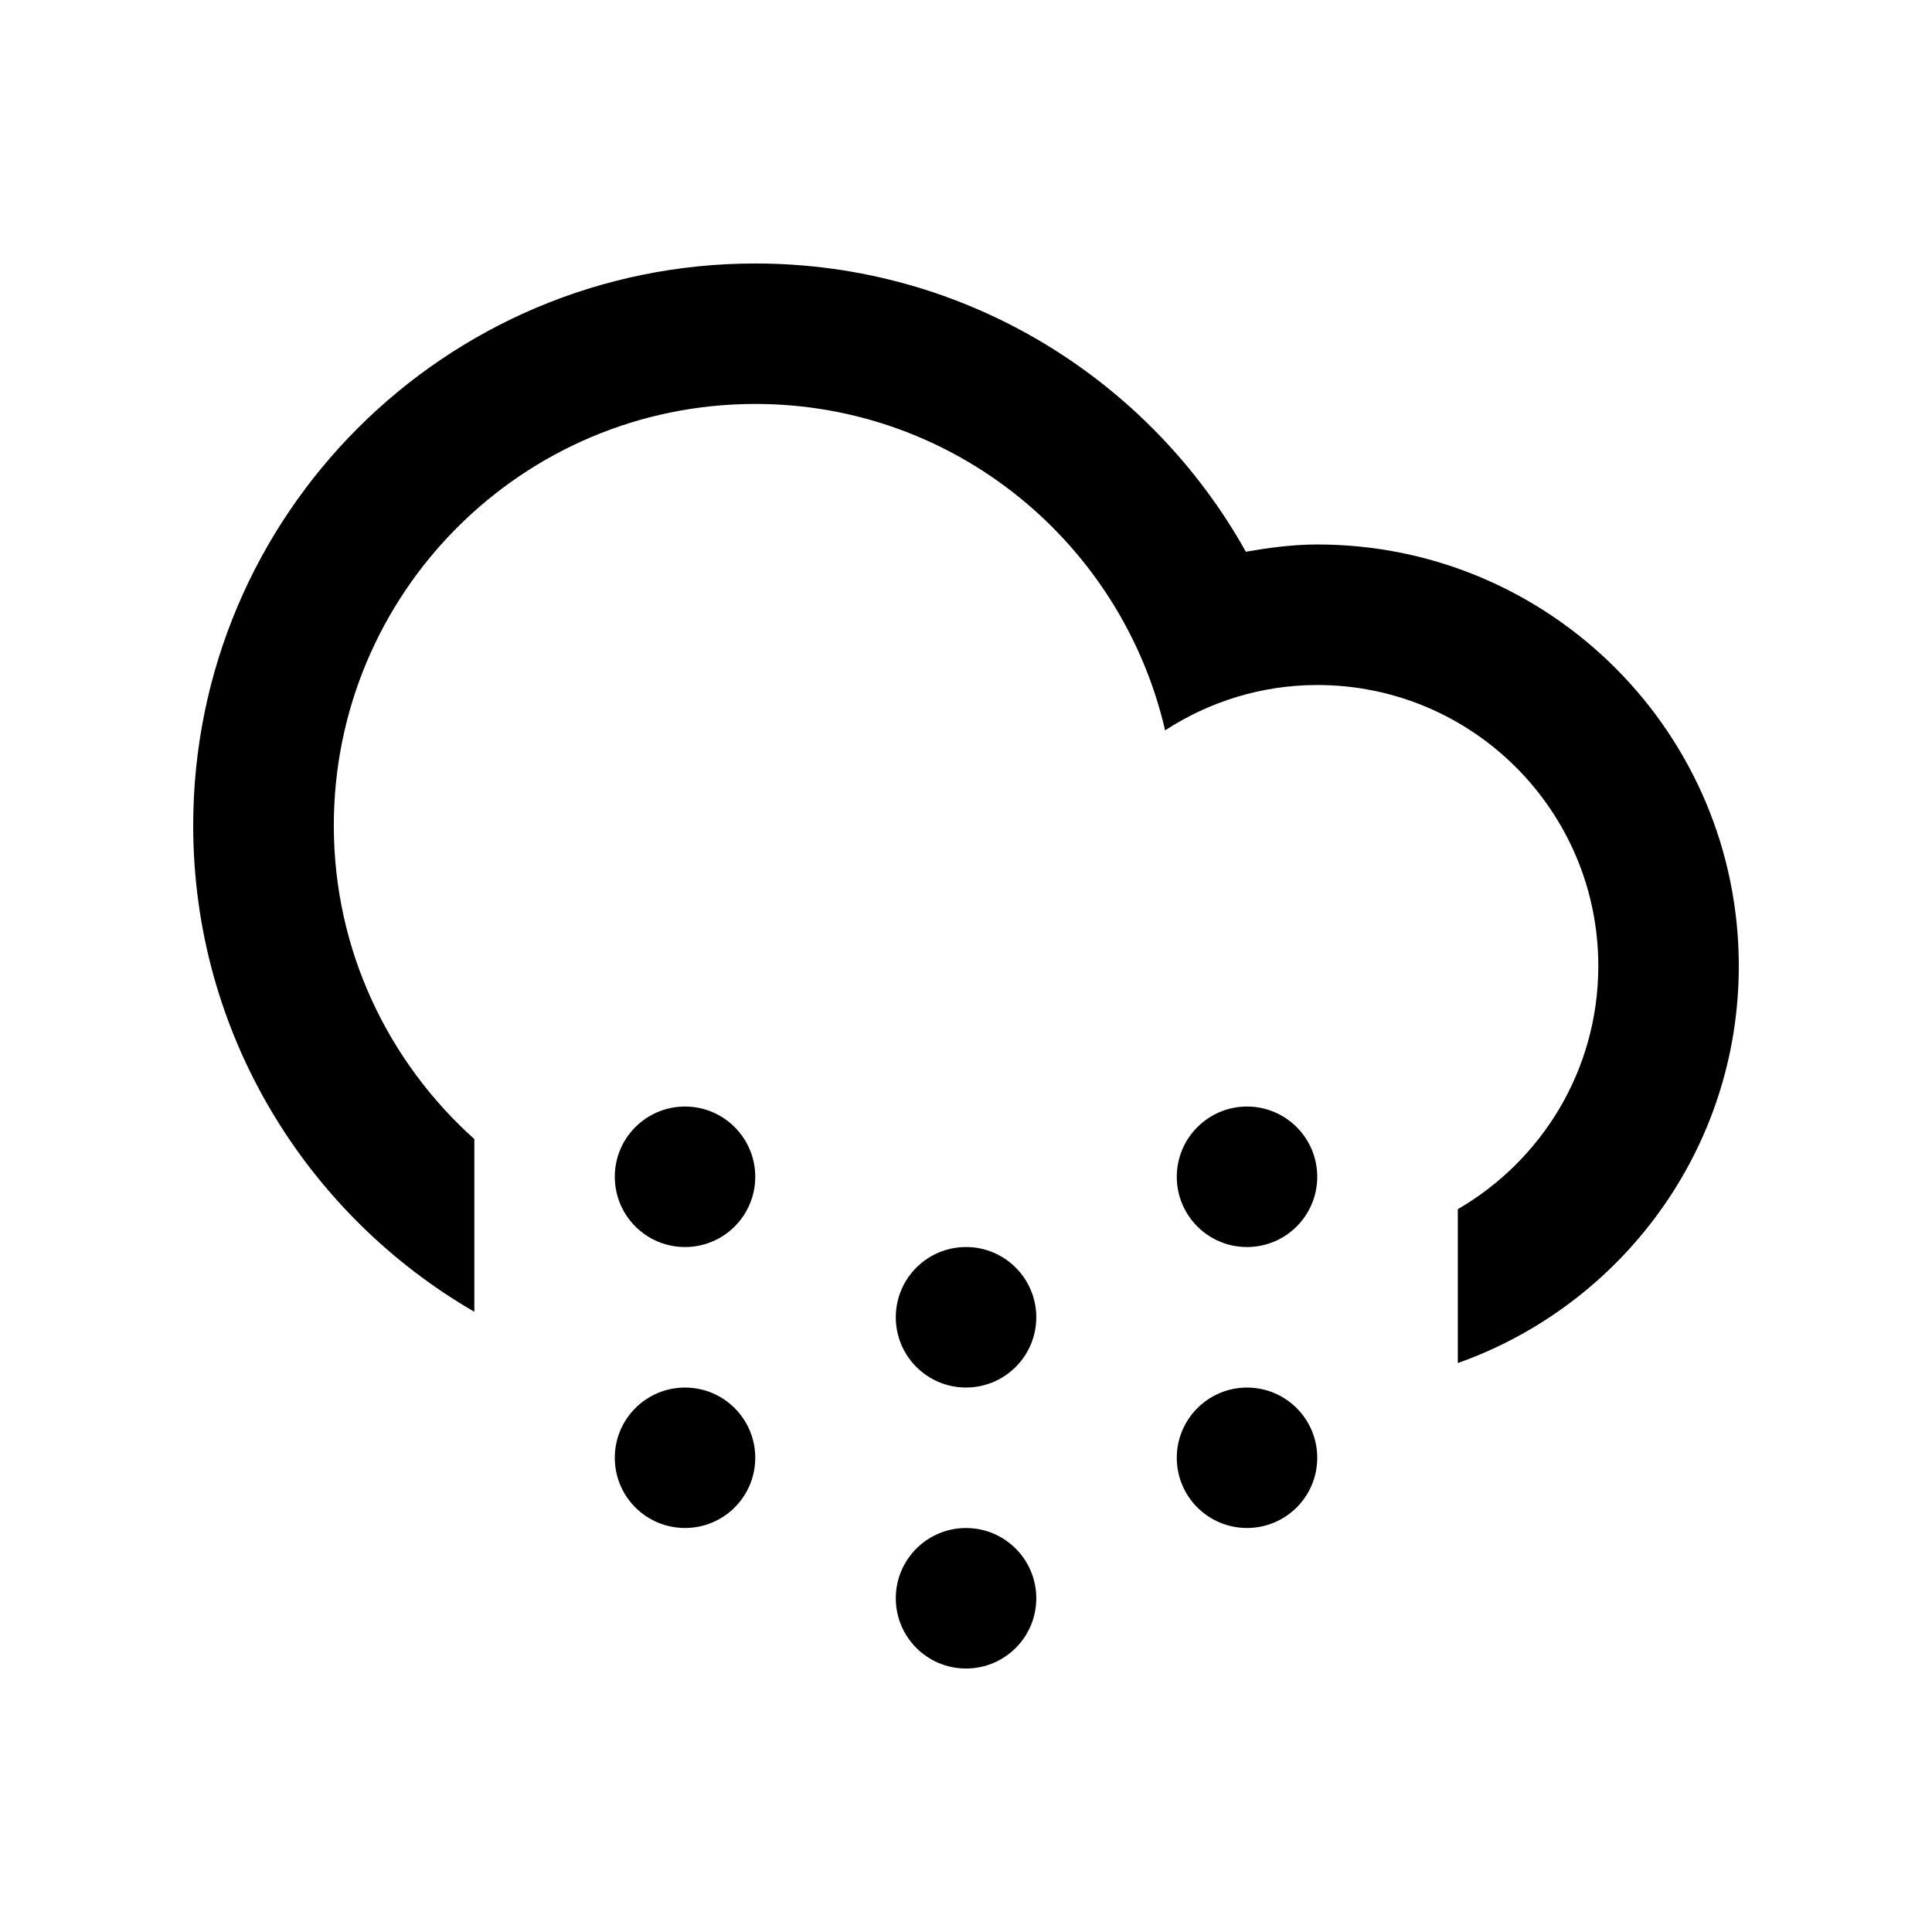 <?xml version="1.0" encoding="utf-8"?>
<!-- Generator: Adobe Illustrator 16.0.0, SVG Export Plug-In . SVG Version: 6.00 Build 0)  -->
<!DOCTYPE svg PUBLIC "-//W3C//DTD SVG 1.1//EN" "http://www.w3.org/Graphics/SVG/1.1/DTD/svg11.dtd">
<svg version="1.1" id="Layer_1" xmlns="http://www.w3.org/2000/svg" xmlns:xlink="http://www.w3.org/1999/xlink" x="0px" y="0px"
	 width="50px" height="50px" viewBox="25 25 50 50" enable-background="new 25 25 50 50" xml:space="preserve">
<path d="M62.728,60.276v-3.983c2.173-1.26,3.636-3.603,3.636-6.293c0-4.016-3.256-7.272-7.272-7.272
	c-1.455,0-2.803,0.436-3.939,1.173c-1.118-4.834-5.432-8.447-10.605-8.447c-6.025,0-10.909,4.885-10.909,10.911
	c0,3.227,1.41,6.118,3.637,8.114v4.47C32.932,56.431,30,51.745,30,46.365c0-8.034,6.514-14.546,14.546-14.546
	c5.458,0,10.21,3.011,12.696,7.459c0.604-0.103,1.216-0.187,1.849-0.187C65.116,39.091,70,43.976,70,50
	C70,54.748,66.96,58.775,62.728,60.276z M42.728,53.637c1.005,0,1.818,0.815,1.818,1.818c0,1.005-0.813,1.818-1.818,1.818
	c-1.004,0-1.817-0.813-1.817-1.818C40.91,54.452,41.724,53.637,42.728,53.637z M42.728,60.91c1.005,0,1.818,0.814,1.818,1.818
	s-0.813,1.816-1.818,1.816c-1.004,0-1.817-0.812-1.817-1.816C40.91,61.724,41.724,60.91,42.728,60.91z M50.001,57.273
	c1.004,0,1.818,0.814,1.818,1.818s-0.814,1.818-1.818,1.818c-1.005,0-1.818-0.814-1.818-1.818
	C48.183,58.087,48.996,57.273,50.001,57.273z M50.001,64.545c1.004,0,1.818,0.815,1.818,1.818c0,1.006-0.814,1.818-1.818,1.818
	c-1.005,0-1.818-0.812-1.818-1.818C48.183,65.36,48.996,64.545,50.001,64.545z M57.272,53.637c1.005,0,1.818,0.815,1.818,1.818
	c0,1.005-0.813,1.818-1.818,1.818c-1.004,0-1.817-0.813-1.817-1.818C55.455,54.452,56.271,53.637,57.272,53.637z M57.272,60.91
	c1.005,0,1.818,0.814,1.818,1.818s-0.813,1.816-1.818,1.816c-1.004,0-1.817-0.812-1.817-1.816
	C55.455,61.724,56.271,60.91,57.272,60.91z"/>
</svg>
